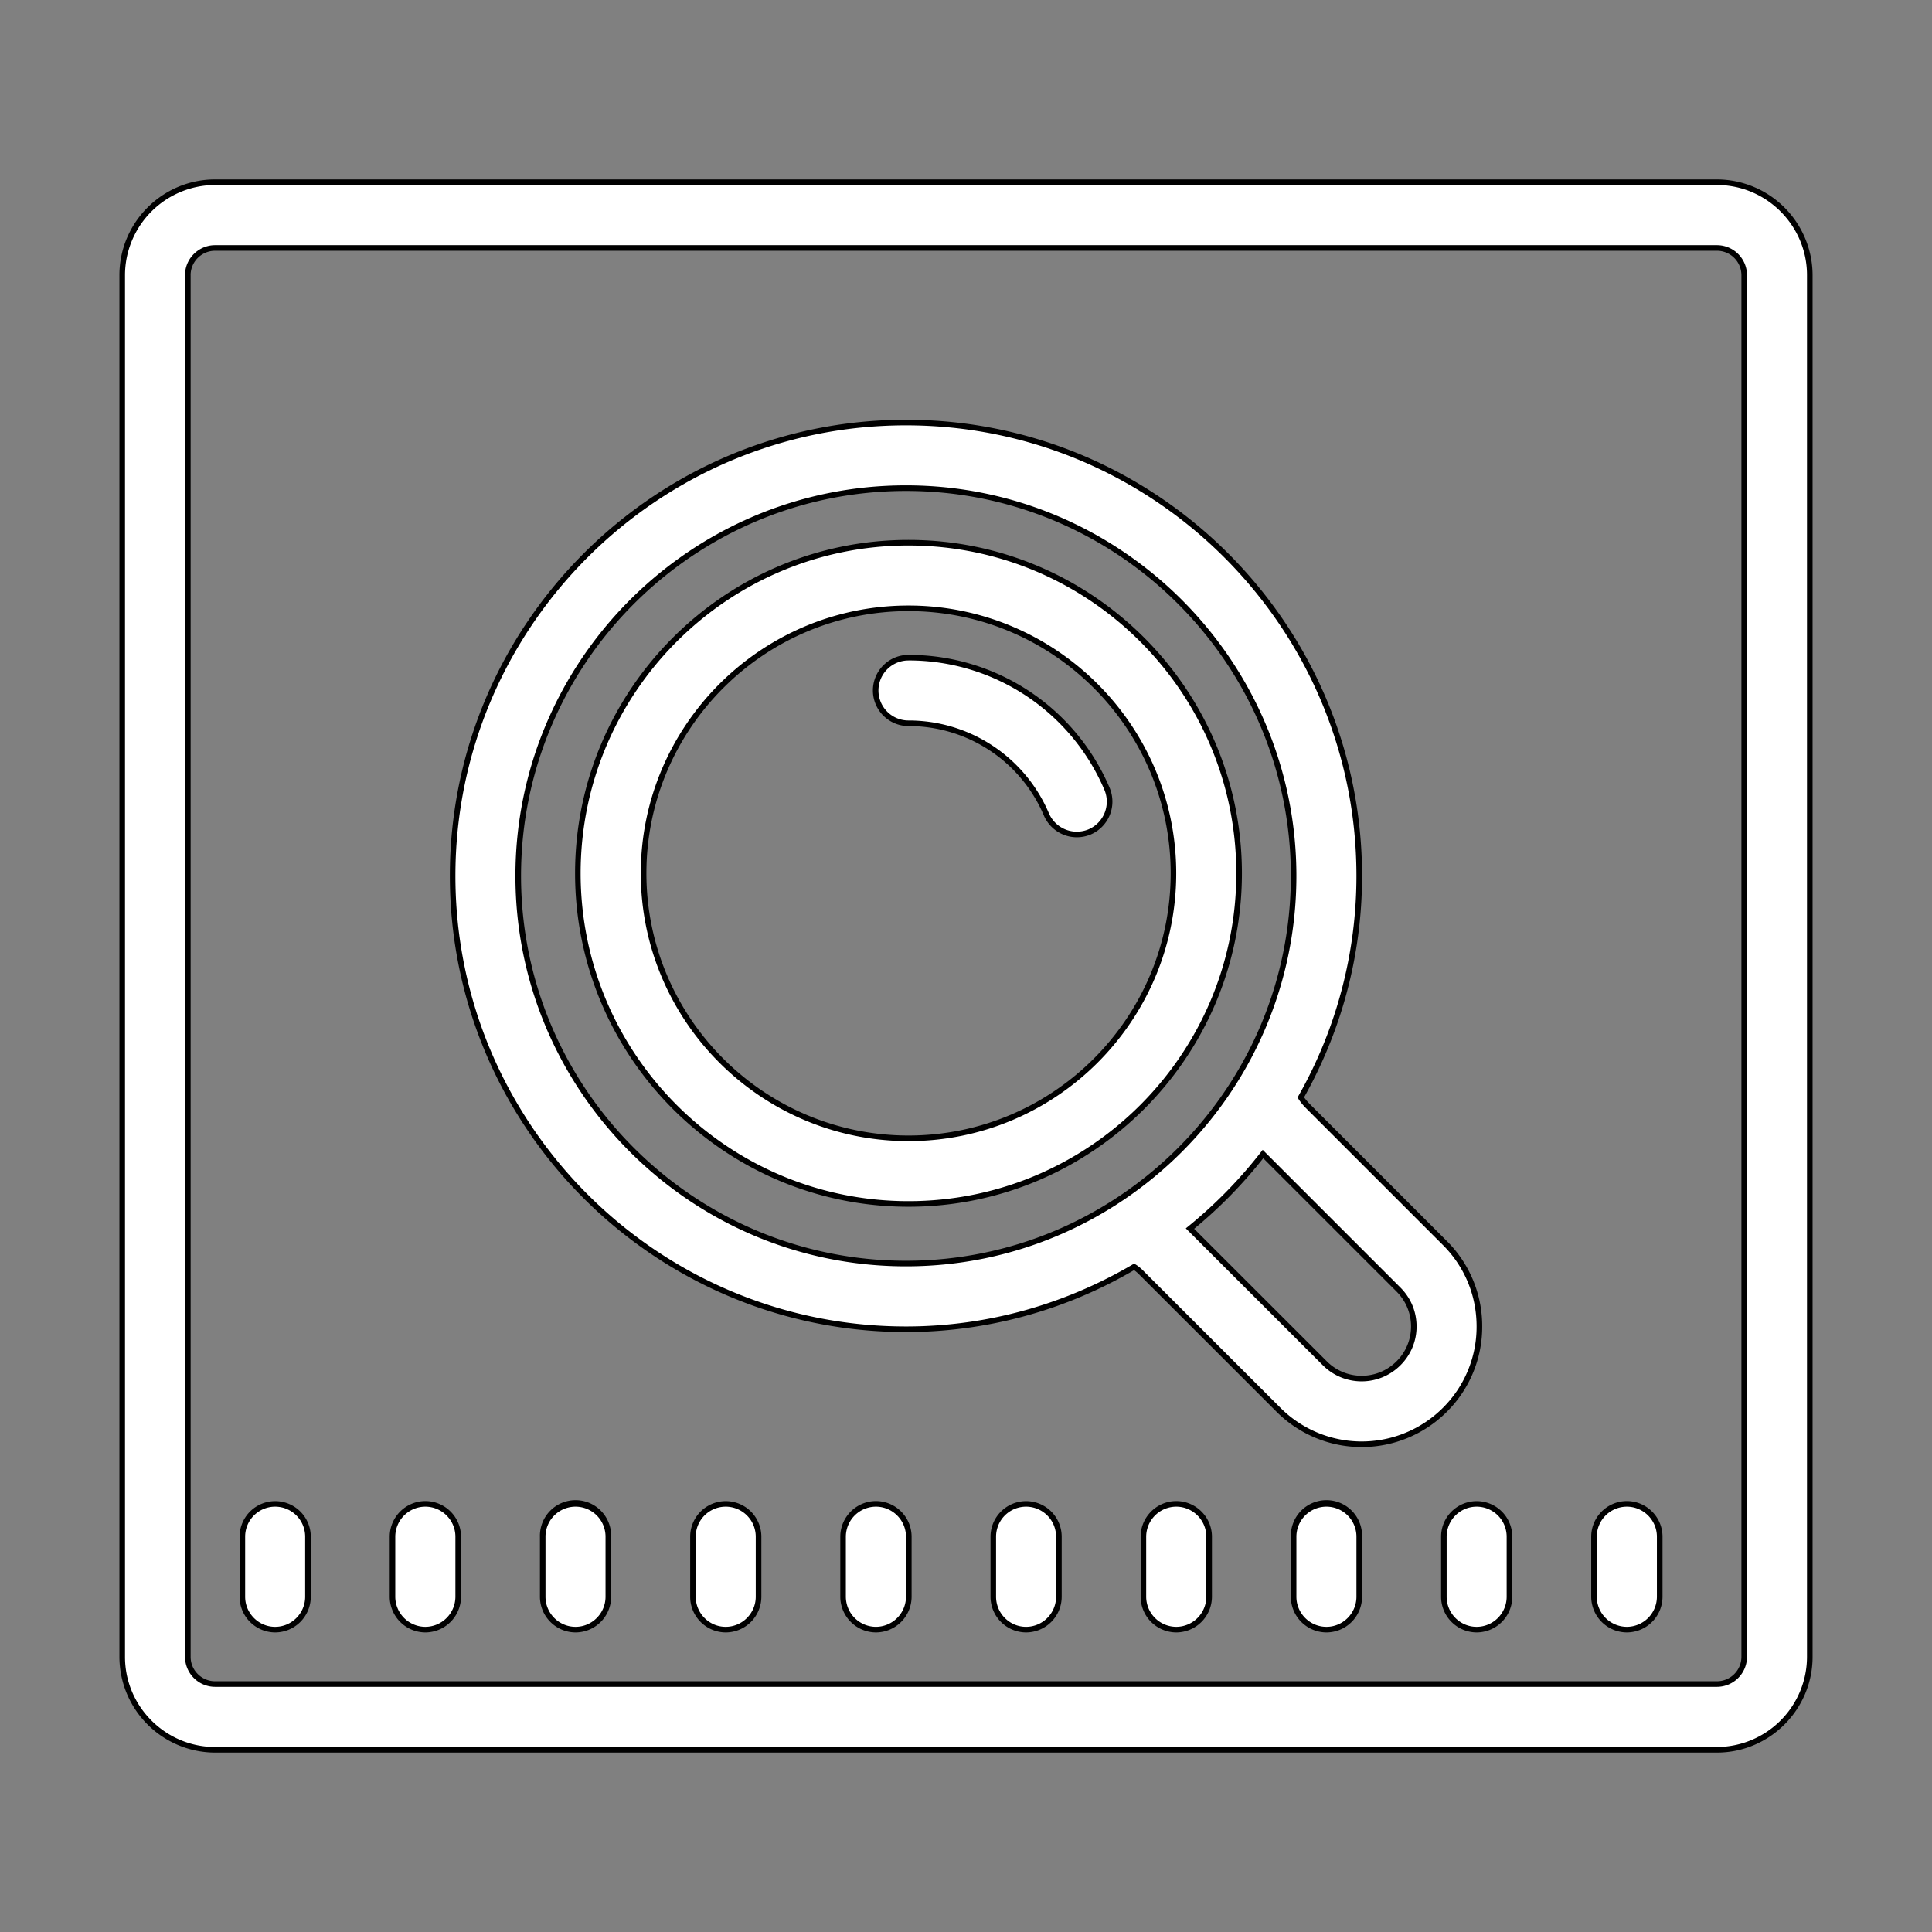 <svg xmlns="http://www.w3.org/2000/svg" width="64pt" height="64pt" viewBox="0 0 64 64"><rect x="0" y="0" width="64" height="64" fill="#808080" stroke="none"/><g fill="#fff"><path d="M56.875 6.129a2.992 2.992 0 012.984 2.984v45.774c0 1.64-1.34 2.984-2.984 2.984H7.125a2.992 2.992 0 01-2.984-2.984V9.113c0-1.64 1.34-2.984 2.984-2.984zM6.13 9.113v45.774c0 .547.45.992.996.992h49.75a.997.997 0 00.996-.992V9.113a.997.997 0 00-.996-.992H7.125a.997.997 0 00-.996.992zm38.805 19.903c0 2.664-.711 5.16-1.942 7.324-.02.035.153.25.246.344l4.563 4.562a3.784 3.784 0 011.113 2.695 3.782 3.782 0 01-1.113 2.692 3.804 3.804 0 01-5.387 0l-4.566-4.563c-.075-.078-.262-.222-.293-.203a14.782 14.782 0 01-7.543 2.074c-8.23 0-14.926-6.699-14.926-14.925 0-8.23 6.695-14.926 14.926-14.926 8.226 0 14.922 6.695 14.922 14.926zm-27.86 0c0 7.132 5.805 12.933 12.938 12.933 7.129 0 12.933-5.8 12.933-12.933s-5.804-12.938-12.933-12.938c-7.133 0-12.938 5.805-12.938 12.938zm23.88-.086c0 5.988-4.868 10.86-10.86 10.86-5.989 0-10.86-4.872-10.86-10.86 0-5.989 4.871-10.86 10.86-10.86 5.992 0 10.86 4.871 10.86 10.86zm-19.727 0c0 4.89 3.98 8.87 8.867 8.87 4.89 0 8.87-3.98 8.87-8.87 0-4.89-3.98-8.871-8.87-8.871-4.887 0-8.867 3.98-8.867 8.87zm15.359-2.762a.999.999 0 01-.527 1.305 1.005 1.005 0 01-1.309-.527 5.05 5.05 0 00-4.656-3.079.994.994 0 010-1.988 7.047 7.047 0 016.492 4.289zm2.695 14.523l4.54 4.536c.71.71 1.859.71 2.57 0a1.8 1.8 0 00.535-1.286c0-.488-.188-.94-.535-1.289l-4.563-4.562a15.143 15.143 0 01-2.547 2.601zM10.11 50.906v1.989a.998.998 0 01-.996.996.997.997 0 01-.992-.996v-1.989a.994.994 0 111.988 0zm4.977 0v1.989a1 1 0 01-.996.996 1 1 0 01-.996-.996v-1.989c0-.55.449-.996.996-.996.547 0 .996.446.996.996zm4.973 0v1.989a.997.997 0 01-.993.996.998.998 0 01-.996-.996v-1.989a.995.995 0 111.989 0zm4.976 0v1.989a.998.998 0 01-.996.996.997.997 0 01-.992-.996v-1.989a.994.994 0 111.988 0zm4.977 0v1.989a1 1 0 01-.996.996 1 1 0 01-.996-.996v-1.989c0-.55.449-.996.996-.996.547 0 .996.446.996.996zm4.972 0v1.989a.998.998 0 01-.996.996.997.997 0 01-.992-.996v-1.989a.994.994 0 111.988 0zm4.977 0v1.989a1 1 0 01-.996.996 1 1 0 01-.996-.996v-1.989c0-.55.449-.996.996-.996.547 0 .996.446.996.996zm4.973 0v1.989a.997.997 0 01-.993.996.998.998 0 01-.996-.996v-1.989a.995.995 0 111.989 0zm4.976 0v1.989a.998.998 0 01-.996.996.997.997 0 01-.992-.996v-1.989a.994.994 0 111.988 0zm4.977 0v1.989a1 1 0 01-.996.996 1 1 0 01-.996-.996v-1.989c0-.55.449-.996.996-.996.547 0 .996.446.996.996zm0 0" stroke-linejoin="round" stroke="#000" stroke-miterlimit="10" stroke-width=".37"/><path d="M7.125 6.129a2.992 2.992 0 00-2.984 2.984v45.774c0 1.64 1.34 2.984 2.984 2.984h49.75a2.992 2.992 0 002.984-2.984V9.113c0-1.64-1.34-2.984-2.984-2.984zm0 1.992h49.75c.547 0 .996.445.996.992v45.774c0 .547-.45.992-.996.992H7.125a.997.997 0 01-.996-.992V9.113c0-.547.45-.992.996-.992zm22.887 5.969c-8.23 0-14.926 6.695-14.926 14.926 0 8.226 6.695 14.925 14.926 14.925 2.754 0 5.328-.765 7.543-2.074.03-.02.218.125.293.203l4.566 4.563a3.804 3.804 0 005.387 0 3.782 3.782 0 001.113-2.692c0-1.02-.394-1.976-1.113-2.695l-4.563-4.562c-.093-.094-.265-.309-.246-.344a14.769 14.769 0 001.942-7.324c0-8.23-6.696-14.926-14.922-14.926zm0 1.988c7.129 0 12.933 5.805 12.933 12.938 0 7.132-5.804 12.933-12.933 12.933-7.133 0-12.938-5.8-12.938-12.933s5.805-12.938 12.938-12.938zm.082 1.992c-5.989 0-10.86 4.871-10.86 10.86 0 5.988 4.871 10.86 10.86 10.86 5.992 0 10.86-4.872 10.86-10.86 0-5.989-4.868-10.86-10.86-10.86zm0 1.989c4.89 0 8.87 3.98 8.87 8.87 0 4.891-3.98 8.872-8.87 8.872-4.887 0-8.867-3.98-8.867-8.871 0-4.89 3.98-8.871 8.867-8.871zm0 1.82a.994.994 0 000 1.988 5.047 5.047 0 014.656 3.082 1.007 1.007 0 001.309.524.999.999 0 00.527-1.305 7.047 7.047 0 00-6.492-4.29zm11.734 16.21l4.563 4.563c.347.348.535.801.535 1.29a1.8 1.8 0 01-.535 1.285c-.711.71-1.86.71-2.57 0l-4.54-4.536a15.143 15.143 0 002.547-2.601zM9.113 49.91a.994.994 0 00-.992.996v1.989c0 .546.445.996.992.996.551 0 .996-.45.996-.996v-1.989a.995.995 0 00-.996-.996zm4.977 0a.998.998 0 00-.996.996v1.989a1 1 0 00.996.996 1 1 0 00.996-.996v-1.989c0-.55-.45-.996-.996-.996zm4.976 0a.995.995 0 00-.996.996v1.989c0 .546.446.996.996.996.547 0 .993-.45.993-.996v-1.989a.994.994 0 00-.993-.996zm4.973 0a.994.994 0 00-.992.996v1.989c0 .546.445.996.992.996.55 0 .996-.45.996-.996v-1.989a.995.995 0 00-.996-.996zm4.977 0a.998.998 0 00-.996.996v1.989a1 1 0 00.996.996 1 1 0 00.996-.996v-1.989c0-.55-.45-.996-.996-.996zm4.972 0a.994.994 0 00-.992.996v1.989c0 .546.445.996.992.996.551 0 .996-.45.996-.996v-1.989a.995.995 0 00-.996-.996zm4.977 0a.998.998 0 00-.996.996v1.989a1 1 0 00.996.996 1 1 0 00.996-.996v-1.989c0-.55-.45-.996-.996-.996zm4.976 0a.995.995 0 00-.996.996v1.989c0 .546.446.996.996.996.547 0 .993-.45.993-.996v-1.989a.994.994 0 00-.993-.996zm4.973 0a.994.994 0 00-.992.996v1.989c0 .546.445.996.992.996.55 0 .996-.45.996-.996v-1.989a.995.995 0 00-.996-.996zm4.977 0a.998.998 0 00-.996.996v1.989a1 1 0 00.996.996 1 1 0 00.996-.996v-1.989c0-.55-.45-.996-.996-.996zm0 0"/></g></svg>